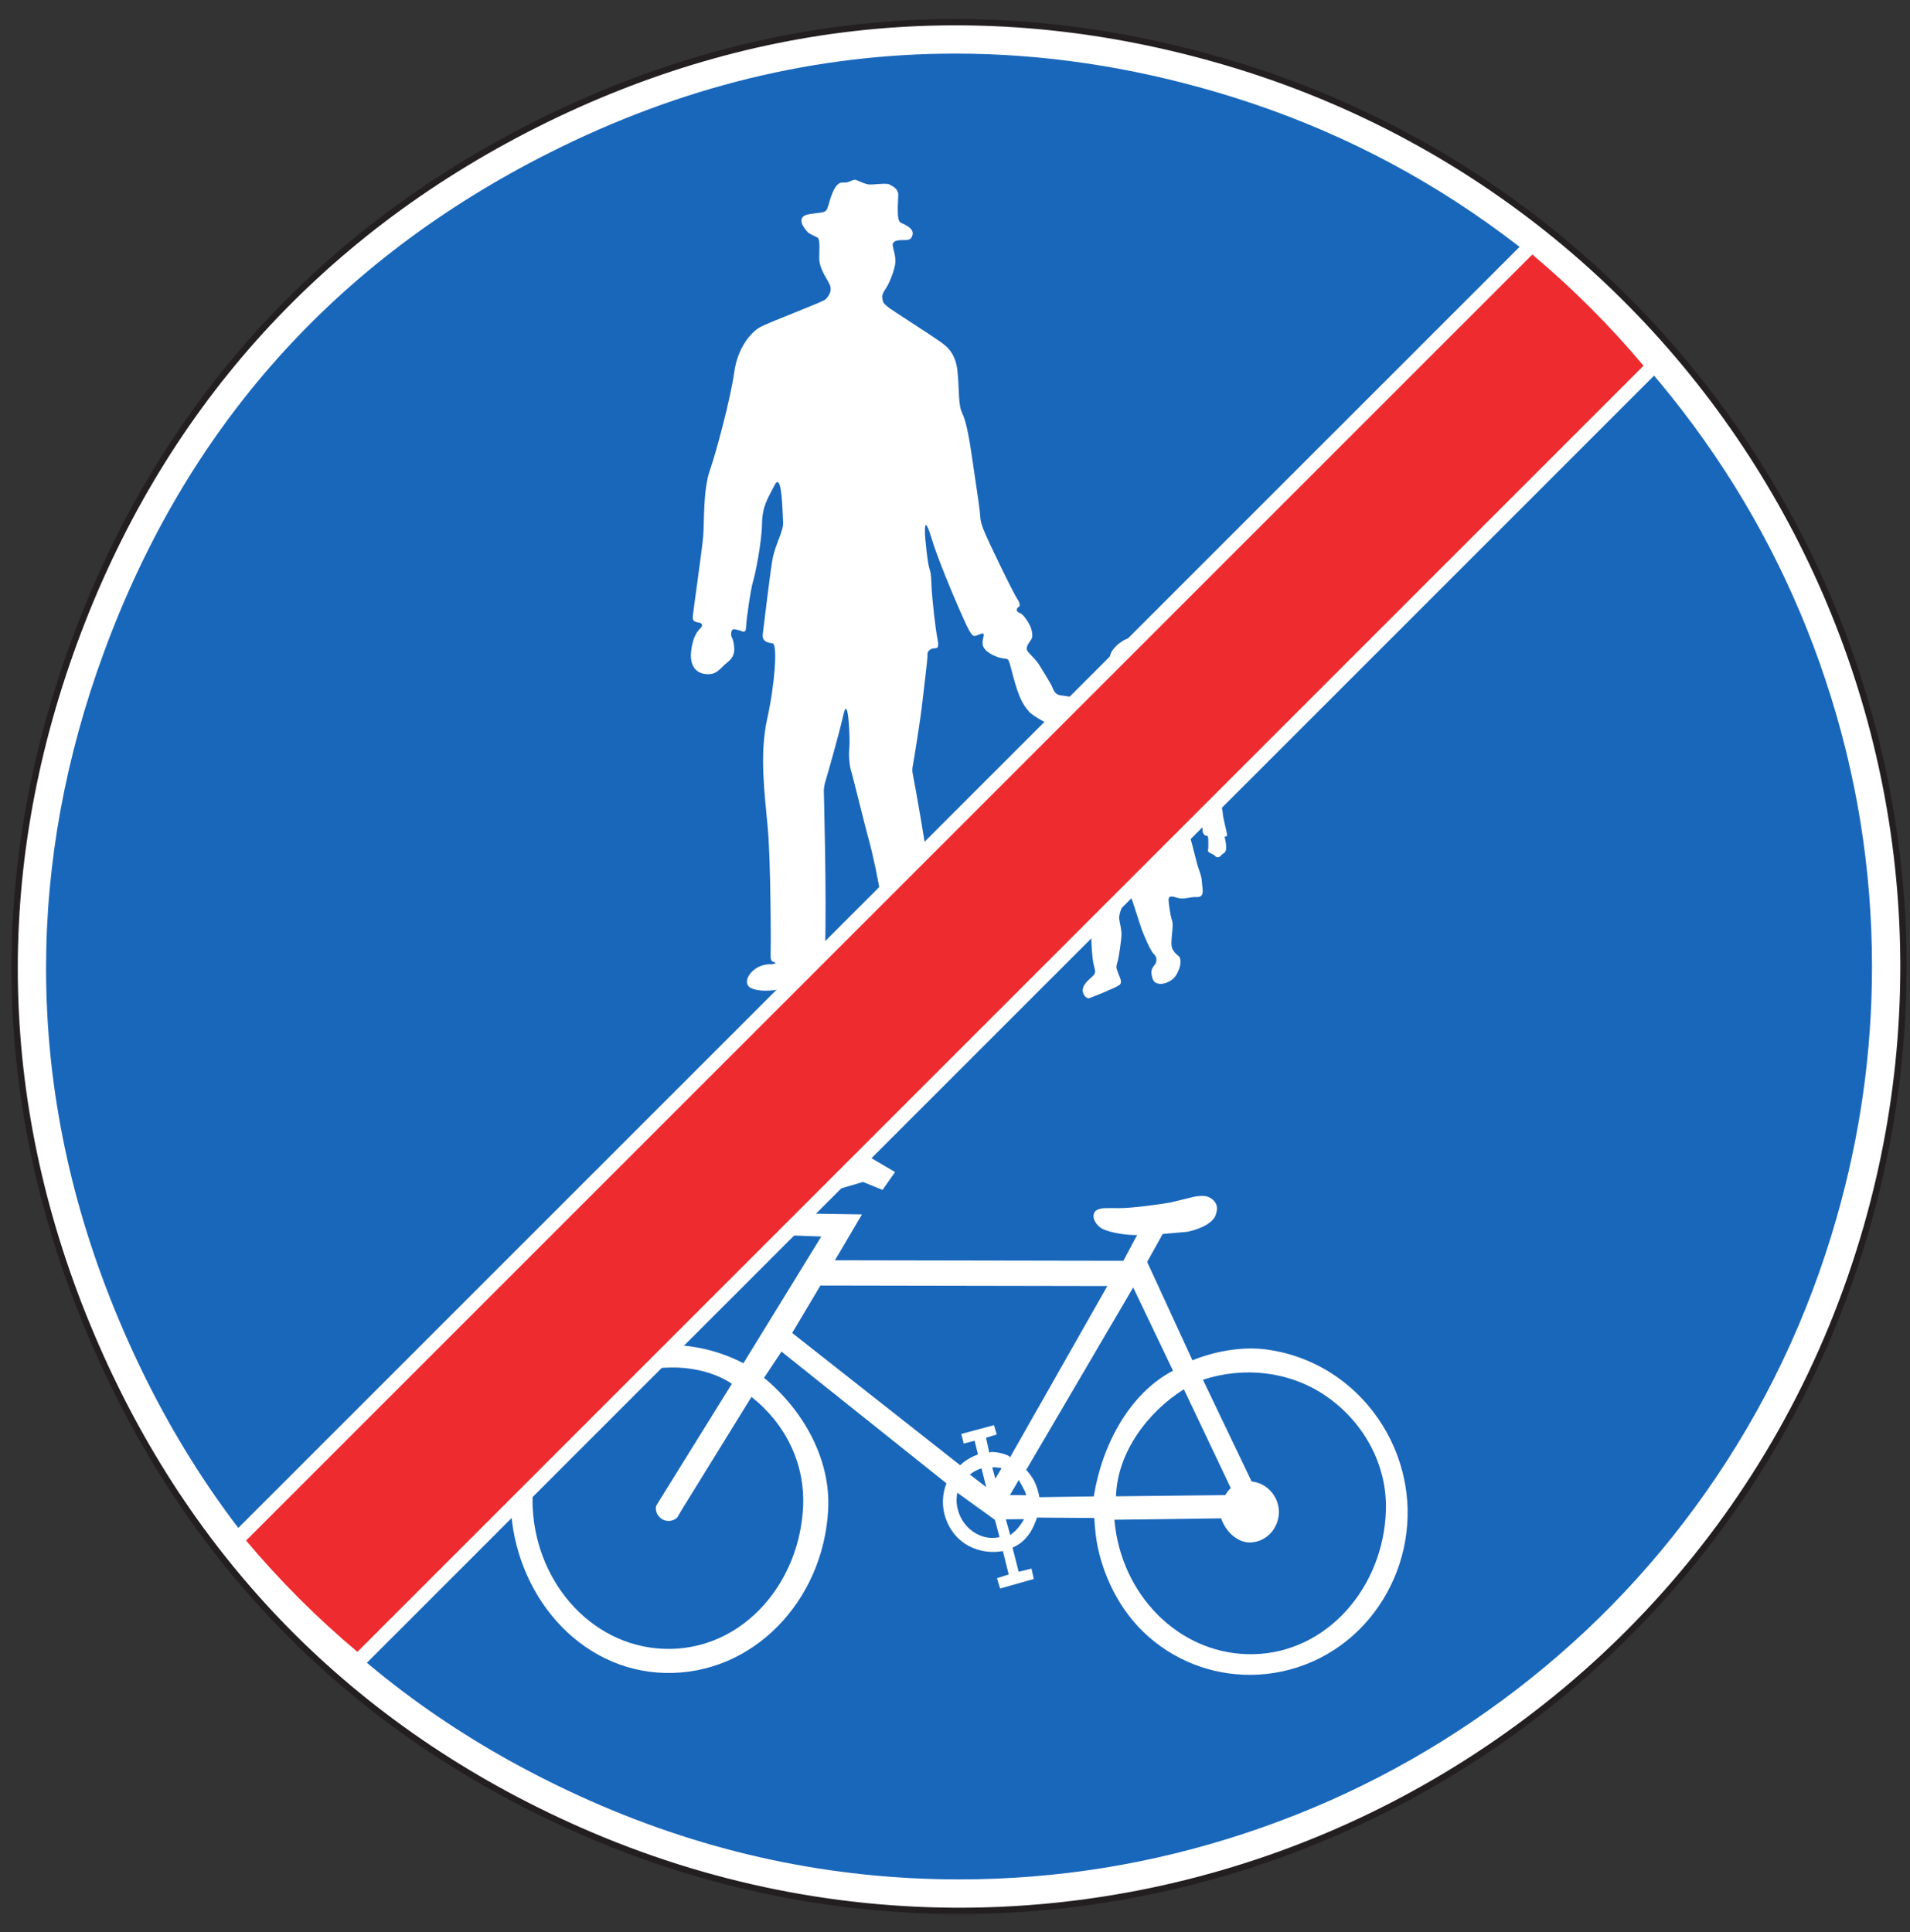 <?xml version="1.0" encoding="UTF-8" standalone="no"?>
<svg
   width="86pt"
   height="87pt"
   viewBox="0 0 86 87"
   version="1.1"
   id="svg38"
   xmlns="http://www.w3.org/2000/svg"
   xmlns:svg="http://www.w3.org/2000/svg">
  <rect x="0" y="0" width="86" height="87" fill="#333333" stroke="none"/>
  <defs
     id="defs42" />
  <g
     id="surface1">
    <path
       style="fill-rule:nonzero;fill:rgb(100%,100%,100%);fill-opacity:1;stroke-width:2.835;stroke-linecap:butt;stroke-linejoin:round;stroke:rgb(13.73%,12.16%,12.549%);stroke-opacity:1;stroke-miterlimit:4;"
       d="M 552.148 841.992 C 445.82 873.281 340.117 863.75 241.133 813.945 C 142.188 764.102 71.562 684.883 33.398 580.859 C -4.766 476.836 -2.148 370.703 41.094 268.711 C 84.336 166.68 158.789 91.016 260.117 46.133 C 495.859 -58.32 769.57 69.688 840.547 317.578 C 904.766 541.953 775.977 776.094 552.148 841.992 "
       transform="matrix(0.1,0,0,-0.1,0,87)"
       id="path9" />
    <path
       style=" stroke:none;fill-rule:nonzero;fill:rgb(10.112%,40.585%,73.28%);fill-opacity:1;"
       d="M 54.812 4.16 C 59.207 5.453 63.258 7.41 66.961 10.035 C 70.539 12.57 73.637 15.609 76.254 19.16 C 78.84 22.668 80.824 26.492 82.199 30.629 C 83.594 34.824 84.289 39.125 84.289 43.527 C 84.289 47.359 83.758 51.133 82.691 54.852 C 81.41 59.328 79.445 63.445 76.801 67.203 C 74.258 70.82 71.195 73.945 67.617 76.582 C 64.09 79.18 60.25 81.164 56.09 82.543 C 51.891 83.934 47.594 84.629 43.195 84.629 C 37.445 84.629 31.906 83.449 26.586 81.094 C 16.695 76.711 9.637 69.539 5.414 59.574 C 3.188 54.328 2.074 49.004 2.074 43.602 C 2.074 38.848 2.941 34.113 4.668 29.402 C 8.395 19.246 15.09 11.734 24.754 6.871 C 30.652 3.902 36.742 2.414 43.02 2.414 C 46.93 2.414 50.863 2.996 54.812 4.16 "
       id="path11" />
    <path
       style=" stroke:none;fill-rule:nonzero;fill:rgb(100%,100%,100%);fill-opacity:1;"
       d="M 36.246 52.949 L 39.035 52.035 L 40.301 52.777 L 39.738 53.582 L 38.859 53.223 L 37.078 53.746 L 36.715 54.652 L 38.812 54.684 L 37.594 56.75 L 50.582 56.773 L 51.199 55.613 C 50.801 55.633 50.012 55.52 49.641 55.336 C 49.371 55.199 49.113 54.816 49.301 54.562 C 49.367 54.469 49.52 54.43 49.633 54.41 C 49.746 54.395 50.293 54.402 50.41 54.402 C 50.93 54.406 52.227 54.238 52.73 54.141 L 53.777 53.887 C 53.965 53.852 54.215 53.824 54.395 53.895 C 54.562 53.957 54.715 54.086 54.773 54.266 C 54.824 54.422 54.781 54.605 54.719 54.758 C 54.648 54.926 54.359 55.27 53.457 55.469 L 52.352 55.566 L 51.652 56.824 L 53.691 61.254 C 54.719 60.836 55.957 60.621 57.047 60.77 C 58.738 61 60.297 61.828 61.457 63.121 C 62.637 64.438 63.336 66.148 63.379 67.945 C 63.422 69.883 62.707 71.754 61.422 73.152 C 60.086 74.602 58.234 75.41 56.305 75.418 C 54.52 75.426 52.789 74.746 51.484 73.488 C 50.848 72.871 50.336 72.125 49.969 71.309 C 49.656 70.625 49.438 69.895 49.34 69.145 C 49.312 68.914 49.285 68.586 49.27 68.355 L 46.695 68.336 C 46.609 68.566 46.516 68.805 46.383 69.012 C 46.246 69.219 46.074 69.406 45.867 69.539 C 45.793 69.59 45.672 69.652 45.59 69.691 L 45.867 70.777 L 46.445 70.633 L 46.547 71.102 L 45.031 71.531 L 44.891 71.066 L 45.418 70.898 L 45.156 69.844 C 44.363 69.988 43.52 69.734 42.996 69.109 C 42.508 68.523 42.328 67.723 42.551 66.98 C 42.566 66.93 42.594 66.844 42.613 66.793 L 35.188 60.863 L 34.402 62.043 C 36.148 63.484 37.41 65.684 37.289 67.98 C 37.074 72.086 33.898 75.43 29.941 75.332 C 26.066 75.238 23.145 71.777 22.992 67.746 C 22.902 65.387 24.082 63.184 25.957 61.852 C 28.156 60.301 31.098 60.148 33.473 61.387 L 36.98 55.68 L 35.066 55.613 L 36.246 52.949 "
       id="path13" />
    <path
       style=" stroke:none;fill-rule:nonzero;fill:rgb(10.112%,40.585%,73.28%);fill-opacity:1;"
       d="M 30.703 67.977 L 33.836 62.902 C 35.383 64.121 36.254 65.926 36.16 67.852 C 36 71.285 33.484 74.211 30.176 74.25 C 26.805 74.293 24.148 71.383 23.984 67.879 C 23.887 65.828 24.91 63.91 26.527 62.734 C 27.688 61.898 29.105 61.539 30.512 61.582 C 31.336 61.609 32.27 61.848 32.953 62.312 L 29.762 67.453 C 29.754 67.469 29.547 67.797 29.543 67.816 C 29.496 68.027 29.59 68.246 29.762 68.375 C 29.98 68.539 30.285 68.523 30.488 68.34 L 30.703 67.977 "
       id="path15" />
    <path
       style=" stroke:none;fill-rule:nonzero;fill:rgb(10.112%,40.585%,73.28%);fill-opacity:1;"
       d="M 56.355 66.711 L 54.164 62.129 C 56.004 61.531 58.031 61.742 59.645 62.824 C 61.348 63.965 62.469 65.906 62.402 68.02 C 62.293 71.469 59.766 74.41 56.449 74.488 C 53.277 74.562 50.652 72.043 50.215 68.781 C 50.203 68.68 50.184 68.535 50.176 68.434 L 54.984 68.371 C 55.188 68.98 55.75 69.512 56.371 69.453 C 57.039 69.395 57.555 68.828 57.582 68.133 C 57.609 67.414 57.062 66.781 56.355 66.711 "
       id="path17" />
    <path
       style=" stroke:none;fill-rule:nonzero;fill:rgb(10.112%,40.585%,73.28%);fill-opacity:1;"
       d="M 36.941 57.887 L 49.859 57.91 L 45.469 65.641 C 45.547 65.5 44.512 65.277 44.551 65.438 L 44.395 64.742 L 44.879 64.594 L 44.754 64.176 L 43.281 64.57 L 43.395 65.004 L 43.883 64.875 L 44.035 65.496 C 43.777 65.578 43.426 65.781 43.234 65.98 L 35.668 60.023 L 36.941 57.887 "
       id="path19" />
    <path
       style=" stroke:none;fill-rule:nonzero;fill:rgb(10.112%,40.585%,73.28%);fill-opacity:1;"
       d="M 51.023 57.973 L 52.816 61.723 C 50.844 62.75 49.609 65.102 49.25 67.383 L 46.801 67.418 C 46.762 67.195 46.68 66.922 46.582 66.719 C 46.484 66.535 46.344 66.328 46.207 66.188 L 51.023 57.973 "
       id="path21" />
    <path
       style=" stroke:none;fill-rule:nonzero;fill:rgb(10.112%,40.585%,73.28%);fill-opacity:1;"
       d="M 53.305 62.559 L 55.418 67.008 C 55.332 67.086 55.227 67.223 55.172 67.324 L 50.25 67.379 C 50.305 65.398 51.691 63.57 53.305 62.559 "
       id="path23" />
    <path
       style=" stroke:none;fill-rule:nonzero;fill:rgb(10.112%,40.585%,73.28%);fill-opacity:1;"
       d="M 43.102 67.215 L 44.797 68.438 L 45.004 69.215 C 44.012 69.434 43.086 68.605 43.07 67.555 C 43.07 67.457 43.09 67.312 43.102 67.215 "
       id="path25" />
    <path
       style=" stroke:none;fill-rule:nonzero;fill:rgb(10.112%,40.585%,73.28%);fill-opacity:1;"
       d="M 43.668 66.398 C 43.816 66.281 44.02 66.16 44.195 66.125 L 44.406 66.965 L 43.668 66.398 "
       id="path27" />
    <path
       style=" stroke:none;fill-rule:nonzero;fill:rgb(10.112%,40.585%,73.28%);fill-opacity:1;"
       d="M 44.816 66.582 L 44.676 66.078 C 44.801 66.055 44.973 66.09 45.098 66.109 L 44.816 66.582 "
       id="path29" />
    <path
       style=" stroke:none;fill-rule:nonzero;fill:rgb(10.112%,40.585%,73.28%);fill-opacity:1;"
       d="M 45.473 67.324 L 45.875 66.637 C 45.863 66.656 46.172 67.125 46.207 67.328 L 45.473 67.324 "
       id="path31" />
    <path
       style=" stroke:none;fill-rule:nonzero;fill:rgb(10.112%,40.585%,73.28%);fill-opacity:1;"
       d="M 45.289 68.414 L 46.109 68.406 C 46.008 68.59 45.863 68.797 45.711 68.941 C 45.648 68.996 45.555 69.074 45.488 69.125 L 45.289 68.414 "
       id="path33" />
    <path
       style=" stroke:none;fill-rule:nonzero;fill:rgb(100%,100%,100%);fill-opacity:1;"
       d="M 36.352 10.434 C 36.352 10.434 35.676 9.75 36.473 9.637 C 37.266 9.52 37.184 9.637 37.355 9.055 C 37.527 8.477 37.707 8.191 37.98 8.219 C 38.258 8.246 38.398 8.035 38.578 8.117 C 38.766 8.191 38.957 8.297 39.152 8.309 C 39.348 8.32 39.922 8.23 40.051 8.309 C 40.18 8.383 40.445 8.488 40.445 8.773 C 40.445 9.055 40.352 9.93 40.551 10.023 C 40.742 10.113 41.145 10.281 41.094 10.551 C 41.039 10.82 40.898 10.812 40.625 10.812 C 40.352 10.812 40.18 10.875 40.195 11.043 C 40.211 11.211 40.328 11.492 40.316 11.801 C 40.297 12.113 40.062 12.742 39.855 13.039 C 39.648 13.336 39.742 13.453 39.754 13.555 C 39.766 13.656 39.895 13.746 40 13.84 C 40.105 13.93 41.953 15.113 42.238 15.32 C 42.527 15.527 43.023 15.797 43.113 16.727 C 43.207 17.652 43.125 18.207 43.348 18.66 C 43.566 19.109 43.727 20.32 43.867 21.277 C 44.012 22.227 44.129 23.031 44.141 23.316 C 44.156 23.598 44.375 24.062 44.43 24.188 C 44.48 24.316 45.598 26.68 45.848 27.039 C 45.848 27.039 45.977 27.258 45.875 27.324 C 45.77 27.387 45.715 27.531 45.902 27.594 C 46.082 27.656 46.266 27.965 46.344 28.109 C 46.422 28.246 46.539 28.586 46.449 28.766 C 46.352 28.949 46.109 29.152 46.305 29.371 C 46.5 29.59 46.641 29.707 46.773 29.91 C 46.902 30.117 47.348 30.828 47.398 30.98 C 47.449 31.137 47.562 31.281 47.723 31.305 C 47.879 31.328 48.453 31.398 48.727 31.496 C 49 31.602 49.402 31.832 49.602 31.832 C 49.793 31.832 50.133 31.832 50.461 31.938 C 50.785 32.039 50.797 31.949 50.797 31.844 C 50.797 31.746 50.824 31.629 50.684 31.578 C 50.535 31.523 50.238 31.422 50.145 31.199 C 50.055 30.98 49.859 30.645 49.988 30.234 C 49.988 30.234 49.859 29.613 50.082 29.297 C 50.301 28.973 50.707 28.742 50.848 28.742 C 50.992 28.742 51.188 28.844 51.344 28.793 C 51.504 28.742 51.566 28.676 51.734 28.742 C 51.906 28.805 52.109 28.918 52.258 28.934 C 52.398 28.949 52.578 28.973 52.684 29.047 C 52.789 29.129 53.023 29.242 53.117 29.41 C 53.207 29.578 53.207 29.656 53.191 30.004 C 53.18 30.352 53.18 30.727 53.246 30.844 C 53.309 30.957 53.309 31.23 53.207 31.328 C 53.105 31.43 52.801 31.602 52.648 31.602 C 52.488 31.602 52.465 31.652 52.465 31.746 C 52.465 31.832 52.414 32.102 52.438 32.18 C 52.465 32.262 52.465 32.363 52.617 32.426 C 52.777 32.492 53.375 32.863 53.57 33.082 C 53.766 33.301 54.117 33.609 54.145 33.688 C 54.168 33.766 54.094 33.816 54.094 33.816 C 54.094 33.816 54.094 33.91 54.199 34.078 C 54.297 34.246 54.574 34.742 54.668 35.098 C 54.758 35.445 55.055 36.41 55.055 36.602 C 55.055 36.793 55.25 37.492 55.25 37.594 C 55.25 37.695 55.137 37.672 55.137 37.672 C 55.137 37.672 55.211 37.98 55.211 38.125 C 55.211 38.266 55.199 38.367 55.082 38.434 C 54.965 38.496 54.965 38.598 54.836 38.598 C 54.703 38.598 54.742 38.535 54.613 38.473 C 54.484 38.406 54.363 38.379 54.395 38.266 C 54.418 38.148 54.402 37.828 54.402 37.762 C 54.402 37.695 54.379 37.633 54.328 37.633 C 54.273 37.633 54.145 37.57 54.145 37.379 C 54.145 37.18 54.078 36.77 54.039 36.633 C 54 36.484 54.062 36.242 54 36.129 C 53.934 36.012 53.414 35.414 53.32 35.246 C 53.234 35.082 53.152 35.238 53.152 35.328 C 53.152 35.414 53.168 36.254 53.246 36.41 C 53.32 36.562 53.246 36.77 53.391 37.078 C 53.531 37.391 53.859 38.742 53.91 38.934 C 53.961 39.129 54.105 39.426 54.117 39.711 C 54.129 39.992 54.273 40.406 53.895 40.395 C 53.52 40.379 53.309 40.531 52.973 40.418 C 52.633 40.301 52.609 40.418 52.617 40.562 C 52.633 40.699 52.684 41.215 52.777 41.461 C 52.867 41.707 52.66 42.469 52.789 42.727 C 52.918 42.98 53.078 43.031 53.117 43.109 C 53.168 43.215 53.207 43.473 52.973 43.887 C 52.738 44.297 52.023 44.492 51.895 44.066 C 51.762 43.645 51.918 43.562 52.012 43.422 C 52.098 43.277 52.098 43.086 51.941 42.945 C 51.789 42.805 51.473 42.027 51.406 41.848 C 51.344 41.668 51.043 40.738 50.98 40.547 C 50.914 40.352 50.812 40.199 50.707 40.418 C 50.602 40.637 50.355 41.152 50.395 41.387 C 50.43 41.617 50.496 41.848 50.496 42.07 C 50.496 42.289 50.379 43.141 50.301 43.371 C 50.227 43.602 50.301 43.664 50.344 43.809 C 50.379 43.949 50.578 44.234 50.395 44.359 C 50.211 44.492 49.211 44.891 49.051 44.945 C 48.898 44.992 48.676 44.723 48.777 44.453 C 48.879 44.18 49.219 43.977 49.273 43.875 C 49.324 43.77 49.324 43.727 49.25 43.461 C 49.168 43.191 49.102 42.004 49.156 41.824 C 49.211 41.645 49.25 41.309 49.078 41.191 C 48.91 41.078 48.871 40.715 48.91 40.523 C 48.945 40.332 49.039 39.695 49.016 39.594 C 48.984 39.492 49.039 39.375 48.871 39.324 C 48.699 39.273 47.879 38.859 47.816 38.59 C 47.75 38.316 47.816 38.074 48.023 37.812 C 48.23 37.559 49.016 36.359 49.18 35.805 C 49.348 35.246 49.508 34.566 49.508 34.176 C 49.508 33.793 49.535 33.523 49.402 33.457 C 49.273 33.395 47.879 32.723 47.633 32.734 C 47.387 32.746 46.473 32.23 46.328 32.039 C 46.188 31.844 45.977 31.707 45.691 30.715 C 45.406 29.719 45.469 29.668 45.234 29.656 C 45.004 29.645 44.441 29.449 44.285 29.141 C 44.129 28.828 44.469 28.445 44.164 28.543 C 43.867 28.648 43.844 28.742 43.633 28.379 C 43.426 28.016 42.305 25.43 41.965 24.305 C 41.629 23.184 41.645 23.789 41.645 23.98 C 41.645 24.176 41.762 25.363 41.848 25.605 C 41.941 25.852 41.93 26.211 41.953 26.586 C 41.977 26.961 42.109 28.277 42.215 28.793 C 42.316 29.305 42.125 29.152 41.953 29.215 C 41.785 29.281 41.742 29.41 41.762 29.516 C 41.773 29.613 41.551 31.43 41.508 31.809 C 41.473 32.18 41.145 34.27 41.105 34.449 C 41.07 34.629 41.07 34.719 41.105 34.891 C 41.145 35.055 41.719 38.266 41.719 38.574 C 41.719 38.883 41.996 40.145 42.008 40.344 C 42.02 40.531 41.965 40.523 41.93 40.637 C 41.891 40.754 41.953 40.793 42.02 40.961 C 42.082 41.129 42.355 41.191 42.316 41.512 C 42.281 41.836 42.125 41.91 41.953 42.133 C 41.785 42.352 41.434 43.34 40.836 43.625 C 40.234 43.91 39.766 43.746 39.66 43.461 C 39.555 43.18 39.609 42.762 39.957 42.621 C 39.957 42.621 40.145 42.52 40.168 42.414 C 40.195 42.309 40.168 42.172 40.027 42.16 C 39.883 42.145 39.855 41.691 39.699 40.637 C 39.543 39.578 39.285 38.406 39.129 37.852 C 38.969 37.297 38.387 34.891 38.32 34.707 C 38.258 34.527 38.203 34.012 38.242 33.688 C 38.281 33.363 38.203 31.199 37.98 32.168 C 37.758 33.133 37.301 34.719 37.215 35.016 C 37.121 35.312 37.094 35.48 37.094 35.609 C 37.094 35.738 37.227 40.48 37.148 42.688 C 37.148 42.688 37.16 42.816 37.047 42.824 C 36.926 42.844 37.109 43.074 37.133 43.191 C 37.16 43.305 37.367 43.746 37.016 43.898 C 36.664 44.051 36.133 44.117 35.77 44.324 C 35.402 44.527 34.453 44.738 33.867 44.516 C 33.277 44.297 33.879 43.371 34.738 43.422 C 34.738 43.422 35.09 43.383 34.805 43.305 C 34.805 43.305 34.688 43.293 34.699 43.023 C 34.711 42.75 34.711 38.859 34.57 37.285 C 34.426 35.711 34.191 33.961 34.543 32.375 C 34.895 30.789 35.012 29.012 34.793 28.973 C 34.57 28.934 34.293 28.906 34.348 28.52 C 34.398 28.133 34.66 25.914 34.777 25.219 C 34.895 24.527 35.285 23.918 35.262 23.516 C 35.23 23.117 35.219 21.184 34.879 21.844 C 34.543 22.5 34.324 22.793 34.309 23.621 C 34.293 24.445 34.008 25.863 33.902 26.199 C 33.801 26.535 33.605 27.863 33.594 28.227 C 33.582 28.586 33.398 28.395 33.266 28.379 C 33.137 28.363 32.969 28.246 32.926 28.469 C 32.891 28.688 32.977 28.688 33.02 28.895 C 33.059 29.098 33.16 29.5 32.785 29.797 C 32.406 30.094 32.289 30.414 31.758 30.352 C 31.223 30.285 31.066 29.836 31.117 29.348 C 31.168 28.855 31.312 28.52 31.492 28.34 C 31.68 28.16 31.613 28.082 31.508 28.043 C 31.406 28.004 31.168 28.055 31.195 27.746 C 31.223 27.438 31.613 24.758 31.664 24.125 C 31.715 23.496 31.652 22.047 31.969 21.16 C 32.277 20.273 32.902 17.898 33.059 16.766 C 33.215 15.633 33.828 14.961 34.207 14.742 C 34.582 14.523 37.047 13.605 37.176 13.477 C 37.301 13.348 37.5 13.102 37.344 12.785 C 37.184 12.461 36.887 12.082 36.887 11.621 C 36.887 11.156 36.941 10.746 36.781 10.68 C 36.629 10.613 36.379 10.496 36.352 10.434 "
       id="path35" />
  </g>
  <g
     id="g1243"
     transform="translate(-0.841,-0.182)">
    <path
       style="fill:#ee2b2e;fill-opacity:1;fill-rule:nonzero;stroke:#ffffff;stroke-width:1.3;stroke-miterlimit:4;stroke-dasharray:none;stroke-opacity:1"
       d="M 69.835,11.643 11.921,69.553 c 1.523,1.812 3.199,3.488 5.012,5.012 L 74.843,16.651 c -1.52,-1.809 -3.199,-3.488 -5.008,-5.008"
       id="path941-5" />
    <path
       style="fill:#ee2b2e;fill-opacity:1;fill-rule:nonzero;stroke:none;stroke-opacity:1"
       d="M 69.835,11.643 11.921,69.553 c 1.523,1.812 3.199,3.488 5.012,5.012 L 74.843,16.651 c -1.52,-1.809 -3.199,-3.488 -5.008,-5.008"
       id="path941" />
  </g>
</svg>
